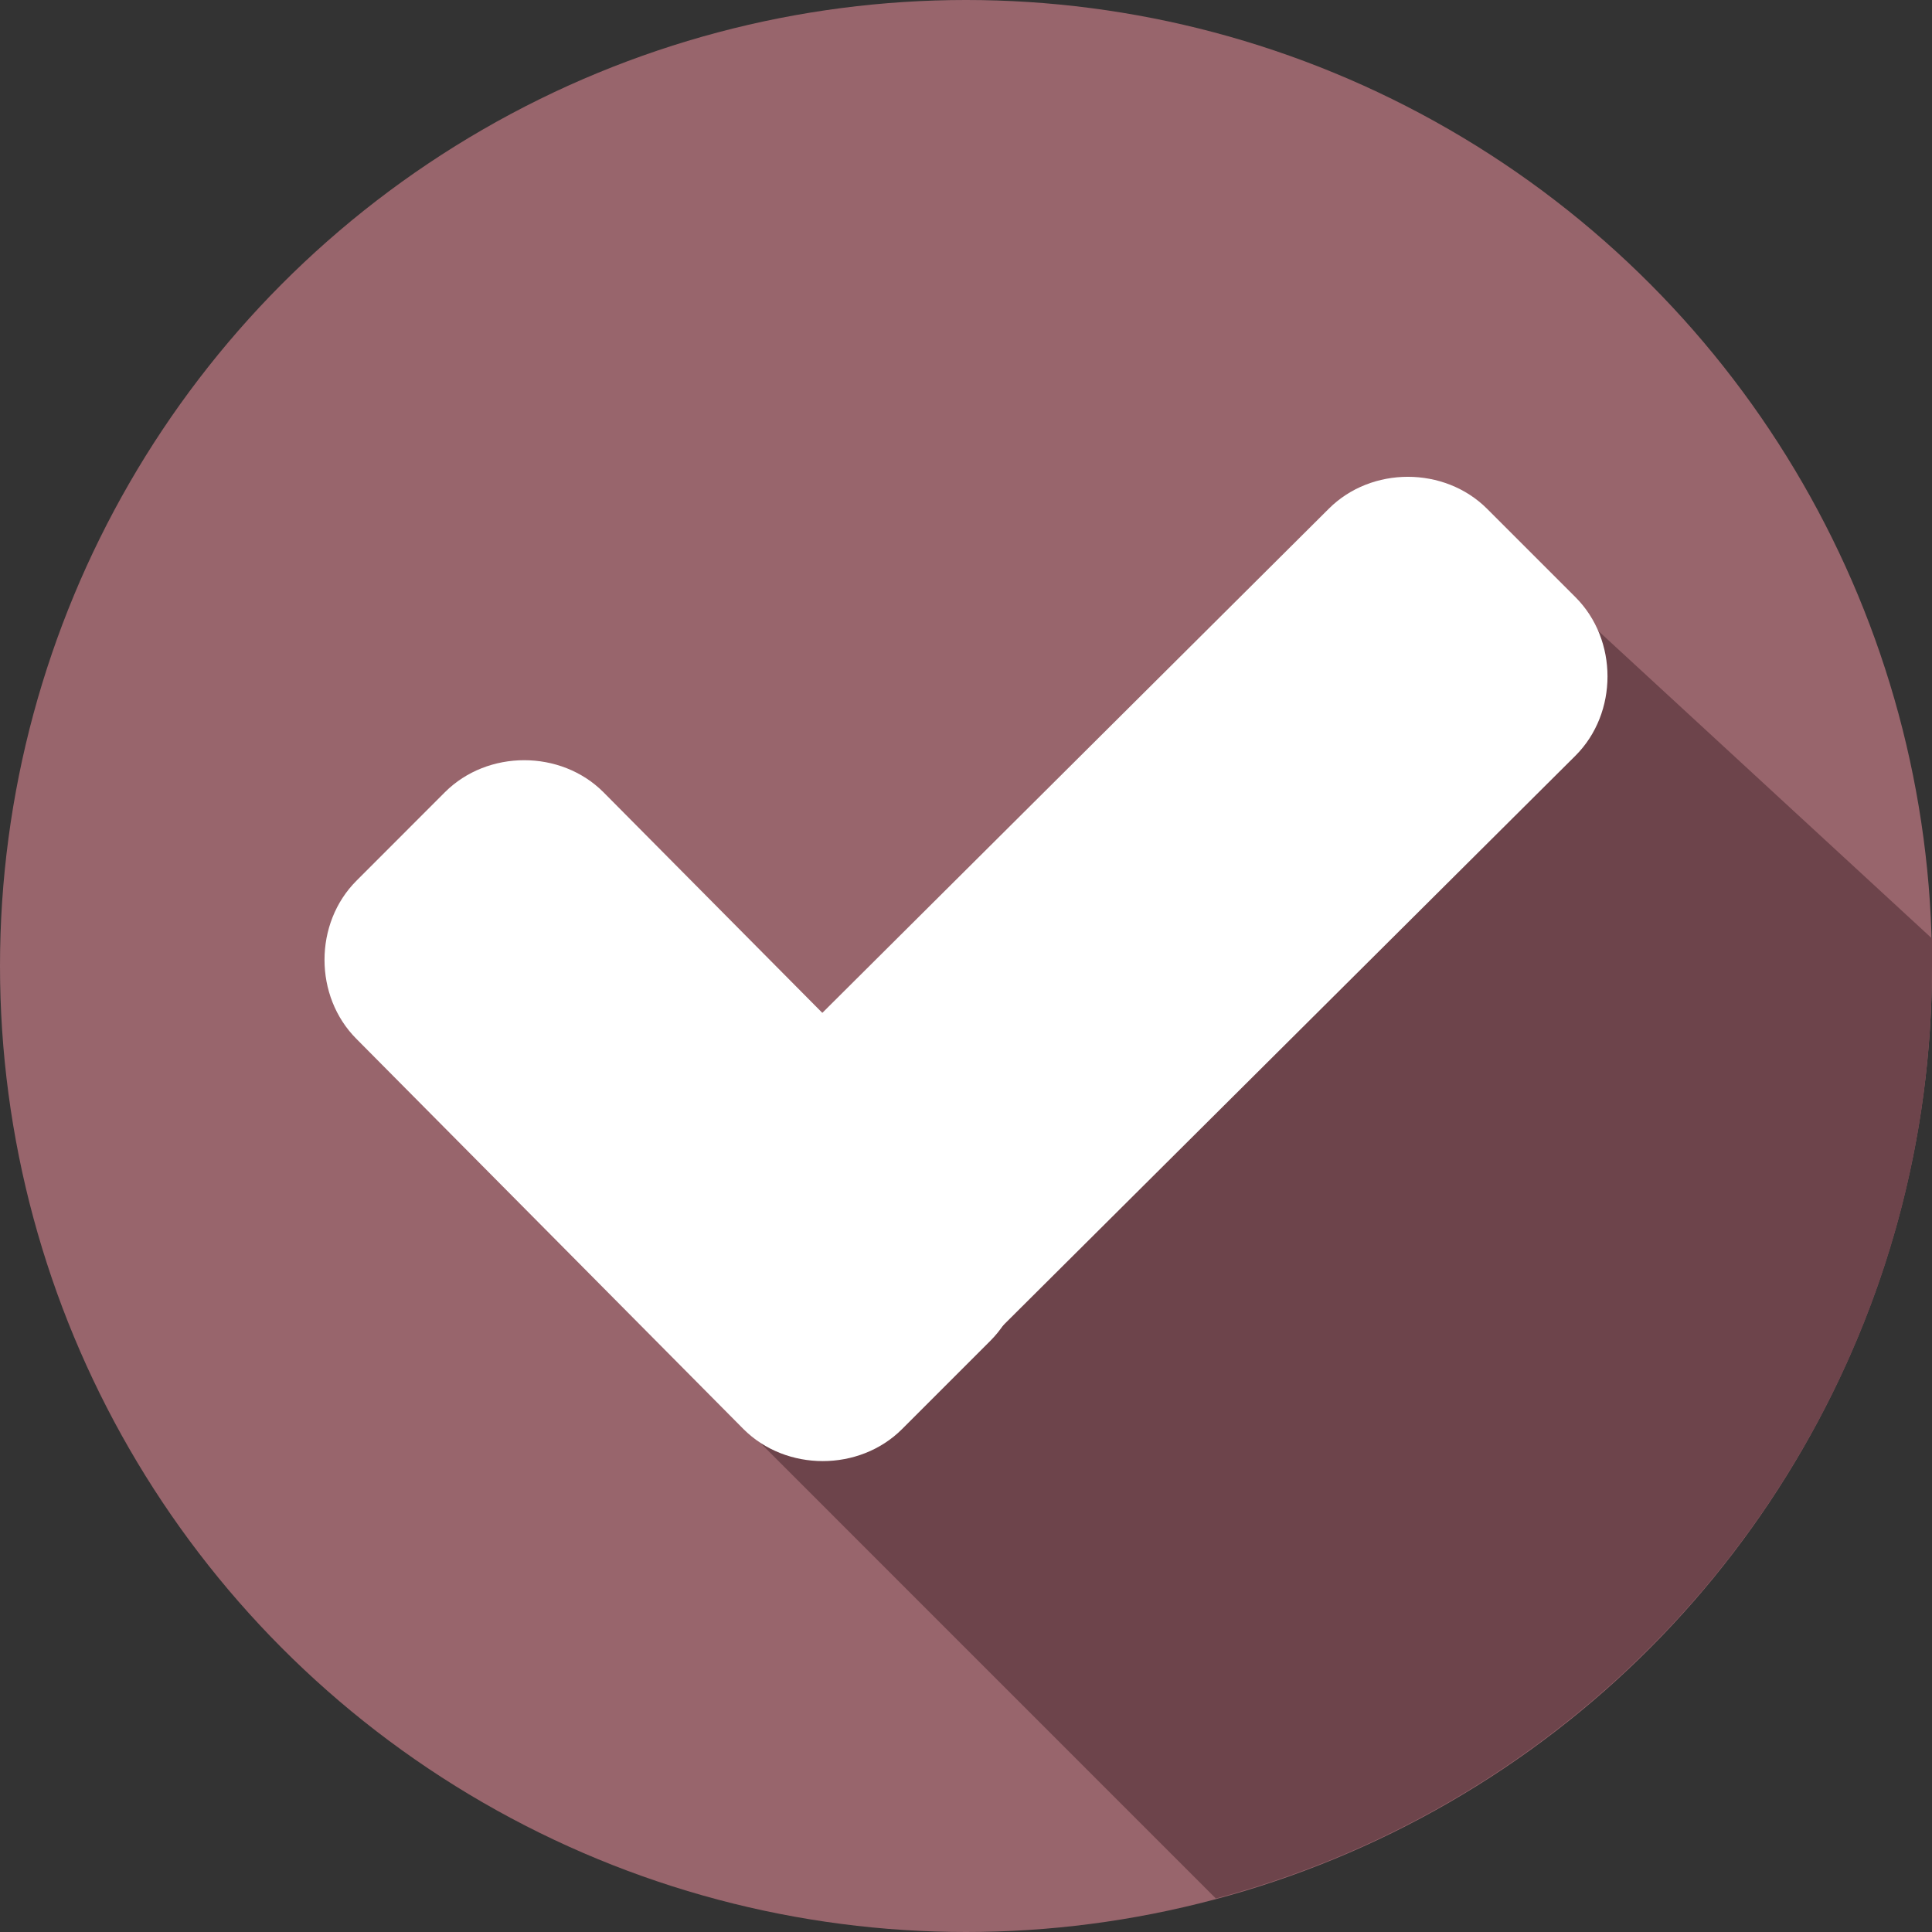 <?xml version="1.0" encoding="utf-8"?>
<!-- Generator: Adobe Illustrator 16.0.0, SVG Export Plug-In . SVG Version: 6.00 Build 0)  -->
<!DOCTYPE svg PUBLIC "-//W3C//DTD SVG 1.1//EN" "http://www.w3.org/Graphics/SVG/1.1/DTD/svg11.dtd">
<svg version="1.1" id="레이어_1" xmlns="http://www.w3.org/2000/svg" xmlns:xlink="http://www.w3.org/1999/xlink" x="0px"
	 y="0px" width="30px" height="30px" viewBox="0 0 30 30" enable-background="new 0 0 30 30" xml:space="preserve">
<rect x="0" y="0" width="30" height="30" fill="#333333" stroke="none"/>
<circle fill="#98656C" cx="15" cy="15" r="15"/>
<path fill="#6D444B" d="M11.167,21.766l7.713,7.714C25.269,27.775,30,21.955,30,14.999c0-0.142,0-0.284,0-0.426L23.943,8.99
	L11.167,21.766z"/>
<g>
	<path fill="#FFFFFF" d="M15.379,18.359c0.662,0.662,0.662,1.798,0,2.46l-1.373,1.373c-0.662,0.661-1.798,0.661-2.46,0l-6.009-6.058
		c-0.664-0.662-0.664-1.798,0-2.46l1.372-1.373c0.663-0.662,1.799-0.662,2.461,0L15.379,18.359z"/>
	<path fill="#FFFFFF" d="M20.632,7.901c0.661-0.663,1.797-0.663,2.46,0l1.372,1.372c0.663,0.663,0.663,1.798,0,2.461L14.053,22.097
		c-0.662,0.663-1.797,0.663-2.46,0l-1.372-1.372c-0.662-0.662-0.662-1.798,0-2.461L20.632,7.901z"/>
</g>
</svg>
